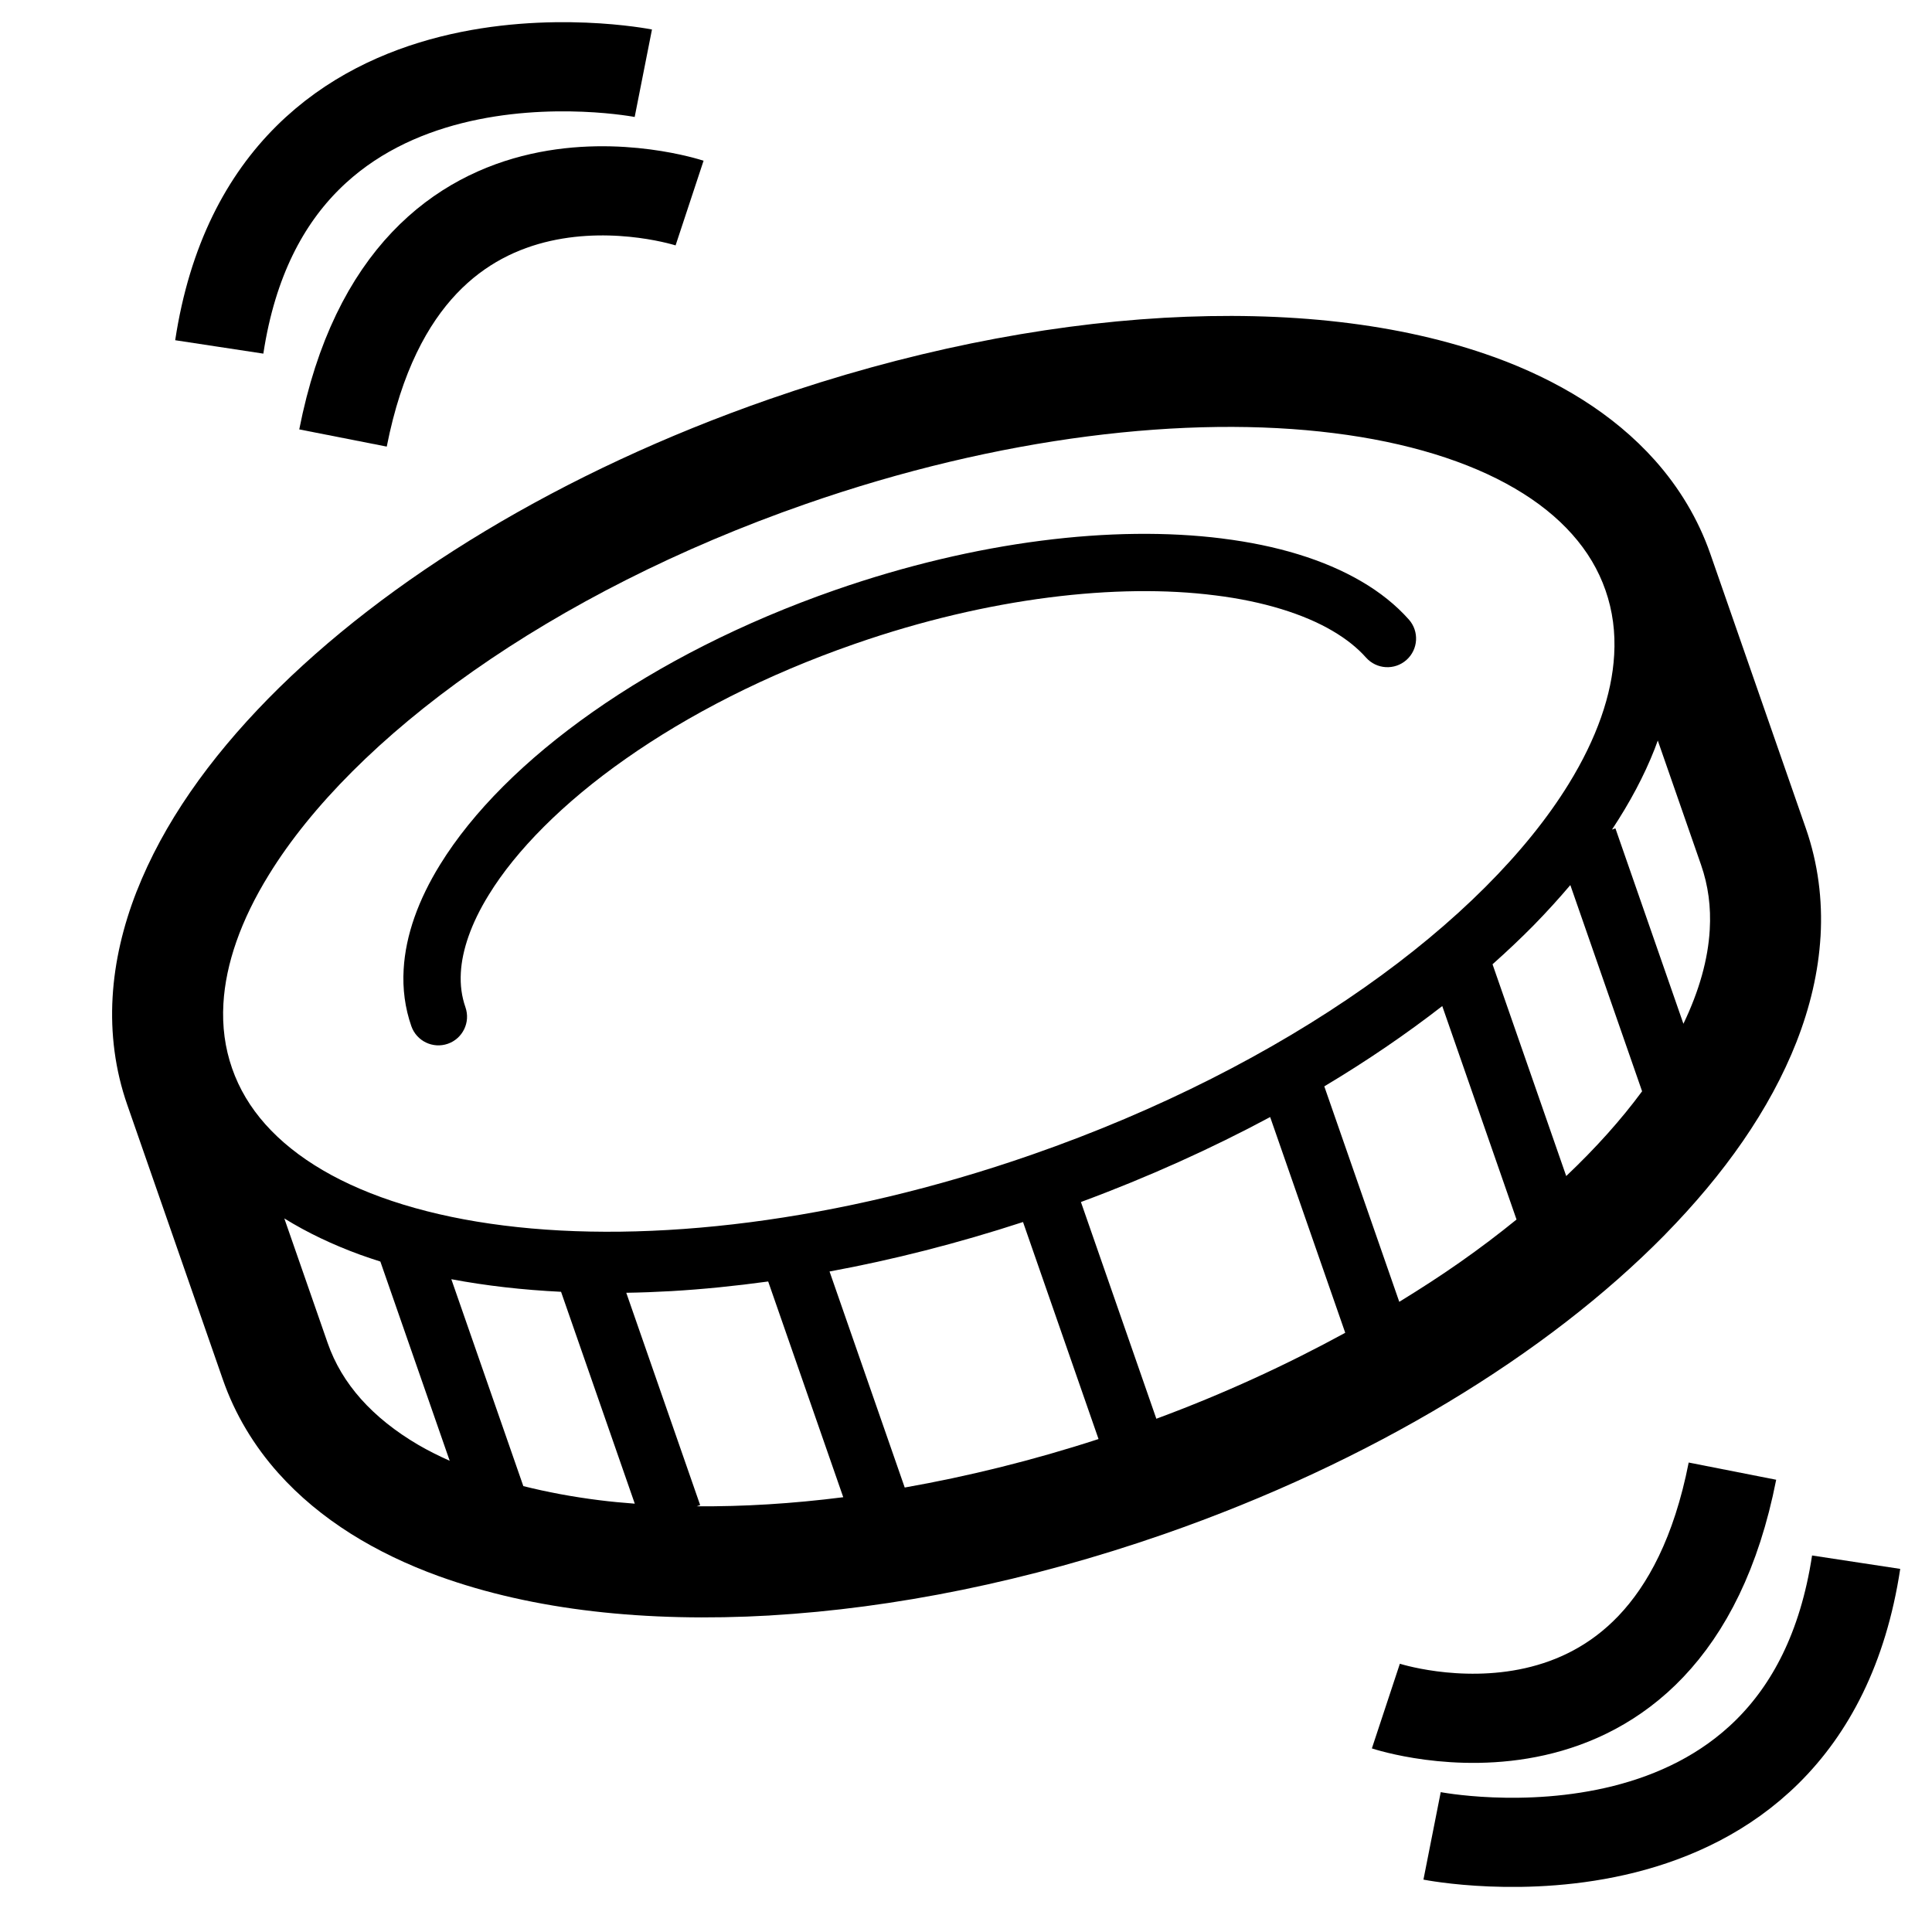 <?xml version="1.0" encoding="UTF-8" standalone="no"?>
<!-- Created with Inkscape (http://www.inkscape.org/) -->

<svg
   width="65mm"
   height="65mm"
   viewBox="0 0 65 65"
   version="1.1"
   id="svg5"
   inkscape:version="1.1.1 (3bf5ae0d25, 2021-09-20)"
   sodipodi:docname="icon-toss.svg"
   xmlns:inkscape="http://www.inkscape.org/namespaces/inkscape"
   xmlns:sodipodi="http://sodipodi.sourceforge.net/DTD/sodipodi-0.dtd"
   xmlns="http://www.w3.org/2000/svg"
   xmlns:svg="http://www.w3.org/2000/svg">
  <sodipodi:namedview
     id="namedview7"
     pagecolor="#ffffff"
     bordercolor="#666666"
     borderopacity="1.0"
     inkscape:pageshadow="2"
     inkscape:pageopacity="0.0"
     inkscape:pagecheckerboard="0"
     inkscape:document-units="mm"
     showgrid="false"
     inkscape:zoom="1.5287037"
     inkscape:cx="-29.436705"
     inkscape:cy="182.83465"
     inkscape:window-width="1920"
     inkscape:window-height="1017"
     inkscape:window-x="1912"
     inkscape:window-y="-8"
     inkscape:window-maximized="1"
     inkscape:current-layer="layer6" />
  <defs
     id="defs2">
	
	
	
	
	
</defs>
  <g
     inkscape:groupmode="layer"
     id="layer6"
     inkscape:label="dice"
     style="display:inline">
    <path
       style="fill:none;stroke:#000000;stroke-width:3;stroke-linecap:butt;stroke-linejoin:miter;stroke-miterlimit:4;stroke-dasharray:none;stroke-opacity:1"
       d="m 21.644,2.464 c 0,0 -12.491,-2.469 -14.267,9.208"
       id="path2189" />
    <path
       style="fill:none;stroke:#000000;stroke-width:3;stroke-linecap:butt;stroke-linejoin:miter;stroke-miterlimit:4;stroke-dasharray:none;stroke-opacity:1"
       d="m 23.2,6.832 c 0,0 -9.489,-3.136 -11.66,7.904"
       id="path828"
       sodipodi:nodetypes="cc" />
    <path
       style="display:inline;fill:none;stroke:#000000;stroke-width:3;stroke-linecap:butt;stroke-linejoin:miter;stroke-miterlimit:4;stroke-dasharray:none;stroke-opacity:1"
       d="m 48.181,61.766 c 0,0 12.491,2.469 14.267,-9.208"
       id="path2189-3" />
    <path
       style="display:inline;fill:none;stroke:#000000;stroke-width:3;stroke-linecap:butt;stroke-linejoin:miter;stroke-miterlimit:4;stroke-dasharray:none;stroke-opacity:1"
       d="m 46.626,57.399 c 0,0 9.489,3.136 11.66,-7.904"
       id="path828-6"
       sodipodi:nodetypes="cc" />
    <g
       id="g1398"
       transform="matrix(0.273,-0.095,0.095,0.273,17.149,16.936)"
       style="stroke-width:3.464">
      <path
         class="st0"
         d="m 90.624,41.139 c -3.256,-3.81 -7.91,-7.19 -13.648,-10.023 h 0.007 C 65.54,25.45 49.847,21.982 32.507,21.972 l -0.049,0.003 v -0.003 c -11.388,0.003 -22.075,1.498 -31.314,4.129 -9.239,2.631 -17.014,6.383 -22.616,10.942 l 0.009,-0.007 c -3.741,3.041 -6.493,6.435 -8.02,10.124 -0.873,2.094 -1.332,4.302 -1.329,6.539 0,1.84 1.492,3.335 3.335,3.335 1.843,0 3.335,-1.494 3.335,-3.335 0.003,-1.345 0.258,-2.624 0.821,-3.992 0.974,-2.371 2.963,-4.982 6.06,-7.49 l 0.009,-0.007 c 4.611,-3.777 11.652,-7.268 20.222,-9.694 8.571,-2.446 18.685,-3.875 29.487,-3.872 h 0.176 c 16.383,0.003 31.183,3.367 41.382,8.447 l 0.01,0.003 c 5.119,2.521 9.069,5.483 11.528,8.375 1.238,1.449 2.117,2.872 2.68,4.237 0.704,1.703 2.651,2.511 4.354,1.807 1.703,-0.703 2.511,-2.651 1.807,-4.354 -0.87,-2.104 -2.14,-4.12 -3.772,-6.022 z"
         id="path973"
         style="stroke-width:1.432" />
      <path
         class="st0"
         d="m 127.548,39.101 c -1.407,-3.393 -3.331,-6.548 -5.653,-9.463 -2.322,-2.911 -5.037,-5.588 -8.06,-8.05 l -0.185,-0.15 0.179,0.15 C 104.75,14.209 92.802,8.568 78.963,4.609 h -0.003 C 65.107,0.672 49.303,-1.526 32.5,-1.526 c -12.804,0 -25.023,1.277 -36.244,3.624 C -14.965,4.446 -25.19,7.865 -34.009,12.222 l -0.007,0.003 c -8.809,4.37 -16.298,9.691 -21.857,16.181 l 0.101,-0.124 -0.104,0.124 c -2.774,3.25 -5.067,6.816 -6.672,10.694 -1.609,3.882 -2.504,8.066 -2.501,12.374 v 33.847 c -0.003,4.312 0.893,8.499 2.501,12.381 1.407,3.393 3.332,6.545 5.653,9.46 2.325,2.915 5.037,5.588 8.059,8.05 l 0.007,0.003 c 9.079,7.372 21.023,13.025 34.863,16.978 l 0.074,0.017 c 13.838,3.925 29.615,6.119 46.392,6.123 h 0.003 c 12.801,-0.003 25.019,-1.28 36.24,-3.628 11.222,-2.348 21.447,-5.77 30.265,-10.124 l 0.006,-0.006 c 8.809,-4.371 16.295,-9.694 21.857,-16.178 l 0.003,-0.006 c 2.774,-3.244 5.063,-6.806 6.669,-10.688 l -0.101,0.238 0.104,-0.238 c 1.605,-3.882 2.501,-8.069 2.501,-12.381 v -33.847 c 0,-4.309 -0.895,-8.493 -2.501,-12.375 z M -43.221,102.949 c -1.026,-0.967 -1.983,-1.95 -2.836,-2.944 -2.022,-2.371 -3.54,-4.796 -4.553,-7.239 -1.013,-2.449 -1.521,-4.914 -1.521,-7.444 v -15.344 c 1.977,2.439 4.311,4.741 6.952,6.897 0.635,0.511 1.287,1.016 1.957,1.518 z m 18.705,11.792 c -1.286,-0.56 -2.553,-1.134 -3.768,-1.739 -2.83,-1.4 -5.435,-2.895 -7.812,-4.455 V 83.05 c 3.546,2.035 7.421,3.901 11.58,5.581 z m 23.163,7.265 c -5.868,-1.241 -11.375,-2.794 -16.451,-4.608 h 0.42 V 91.233 c 1.631,0.54 3.305,1.052 5.011,1.54 3.53,1.003 7.217,1.882 11.02,2.647 z m 30.288,3.37 C 20.865,125.213 13.108,124.477 5.775,123.292 V 96.668 c 7.376,1.139 15.133,1.807 23.16,1.964 z m 31.183,-2.244 c -7.594,1.267 -15.65,2.061 -24.052,2.224 V 98.647 c 8.349,-0.163 16.416,-0.889 24.052,-2.101 z m 23.163,-5.897 c -2.514,0.912 -5.132,1.759 -7.858,2.533 -2.631,0.749 -5.373,1.416 -8.18,2.029 V 95.244 c 5.643,-1.166 11.01,-2.618 16.038,-4.315 z m 18.708,-9.294 c -3.373,2.312 -7.255,4.462 -11.583,6.415 V 88.259 c 2.084,-0.863 4.106,-1.769 6.037,-2.722 1.931,-0.961 3.777,-1.967 5.546,-3.009 z m 15.142,-22.619 c 0,2.53 -0.508,4.996 -1.524,7.444 -1.303,3.165 -3.488,6.314 -6.493,9.333 V 78.021 h -0.423 c 2.957,-2.257 5.578,-4.663 7.783,-7.239 0.224,-0.264 0.439,-0.531 0.657,-0.798 v 15.338 z m -1.524,-26.409 c -1.758,4.272 -5.113,8.512 -9.932,12.436 -7.213,5.887 -17.676,10.994 -30.252,14.566 -12.573,3.582 -27.253,5.65 -42.922,5.65 -23.873,0.01 -45.466,-4.82 -60.784,-12.417 -7.659,-3.787 -13.729,-8.255 -17.773,-12.999 -2.022,-2.368 -3.54,-4.794 -4.553,-7.236 -1.013,-2.449 -1.521,-4.911 -1.521,-7.438 0,-2.527 0.508,-4.989 1.521,-7.438 1.765,-4.276 5.113,-8.515 9.936,-12.433 7.217,-5.891 17.676,-11 30.252,-14.572 12.573,-3.578 27.256,-5.643 42.923,-5.643 23.873,-0.013 45.462,4.82 60.781,12.414 7.662,3.784 13.735,8.258 17.773,12.996 2.025,2.368 3.543,4.794 4.552,7.239 1.016,2.449 1.524,4.911 1.524,7.438 0,2.527 -0.508,4.989 -1.524,7.438 z"
         id="path975"
         style="stroke-width:1.432" />
    </g>
  </g>
  <style
     type="text/css"
     id="style965">
	.st0{fill:#000000;}
</style>
</svg>
